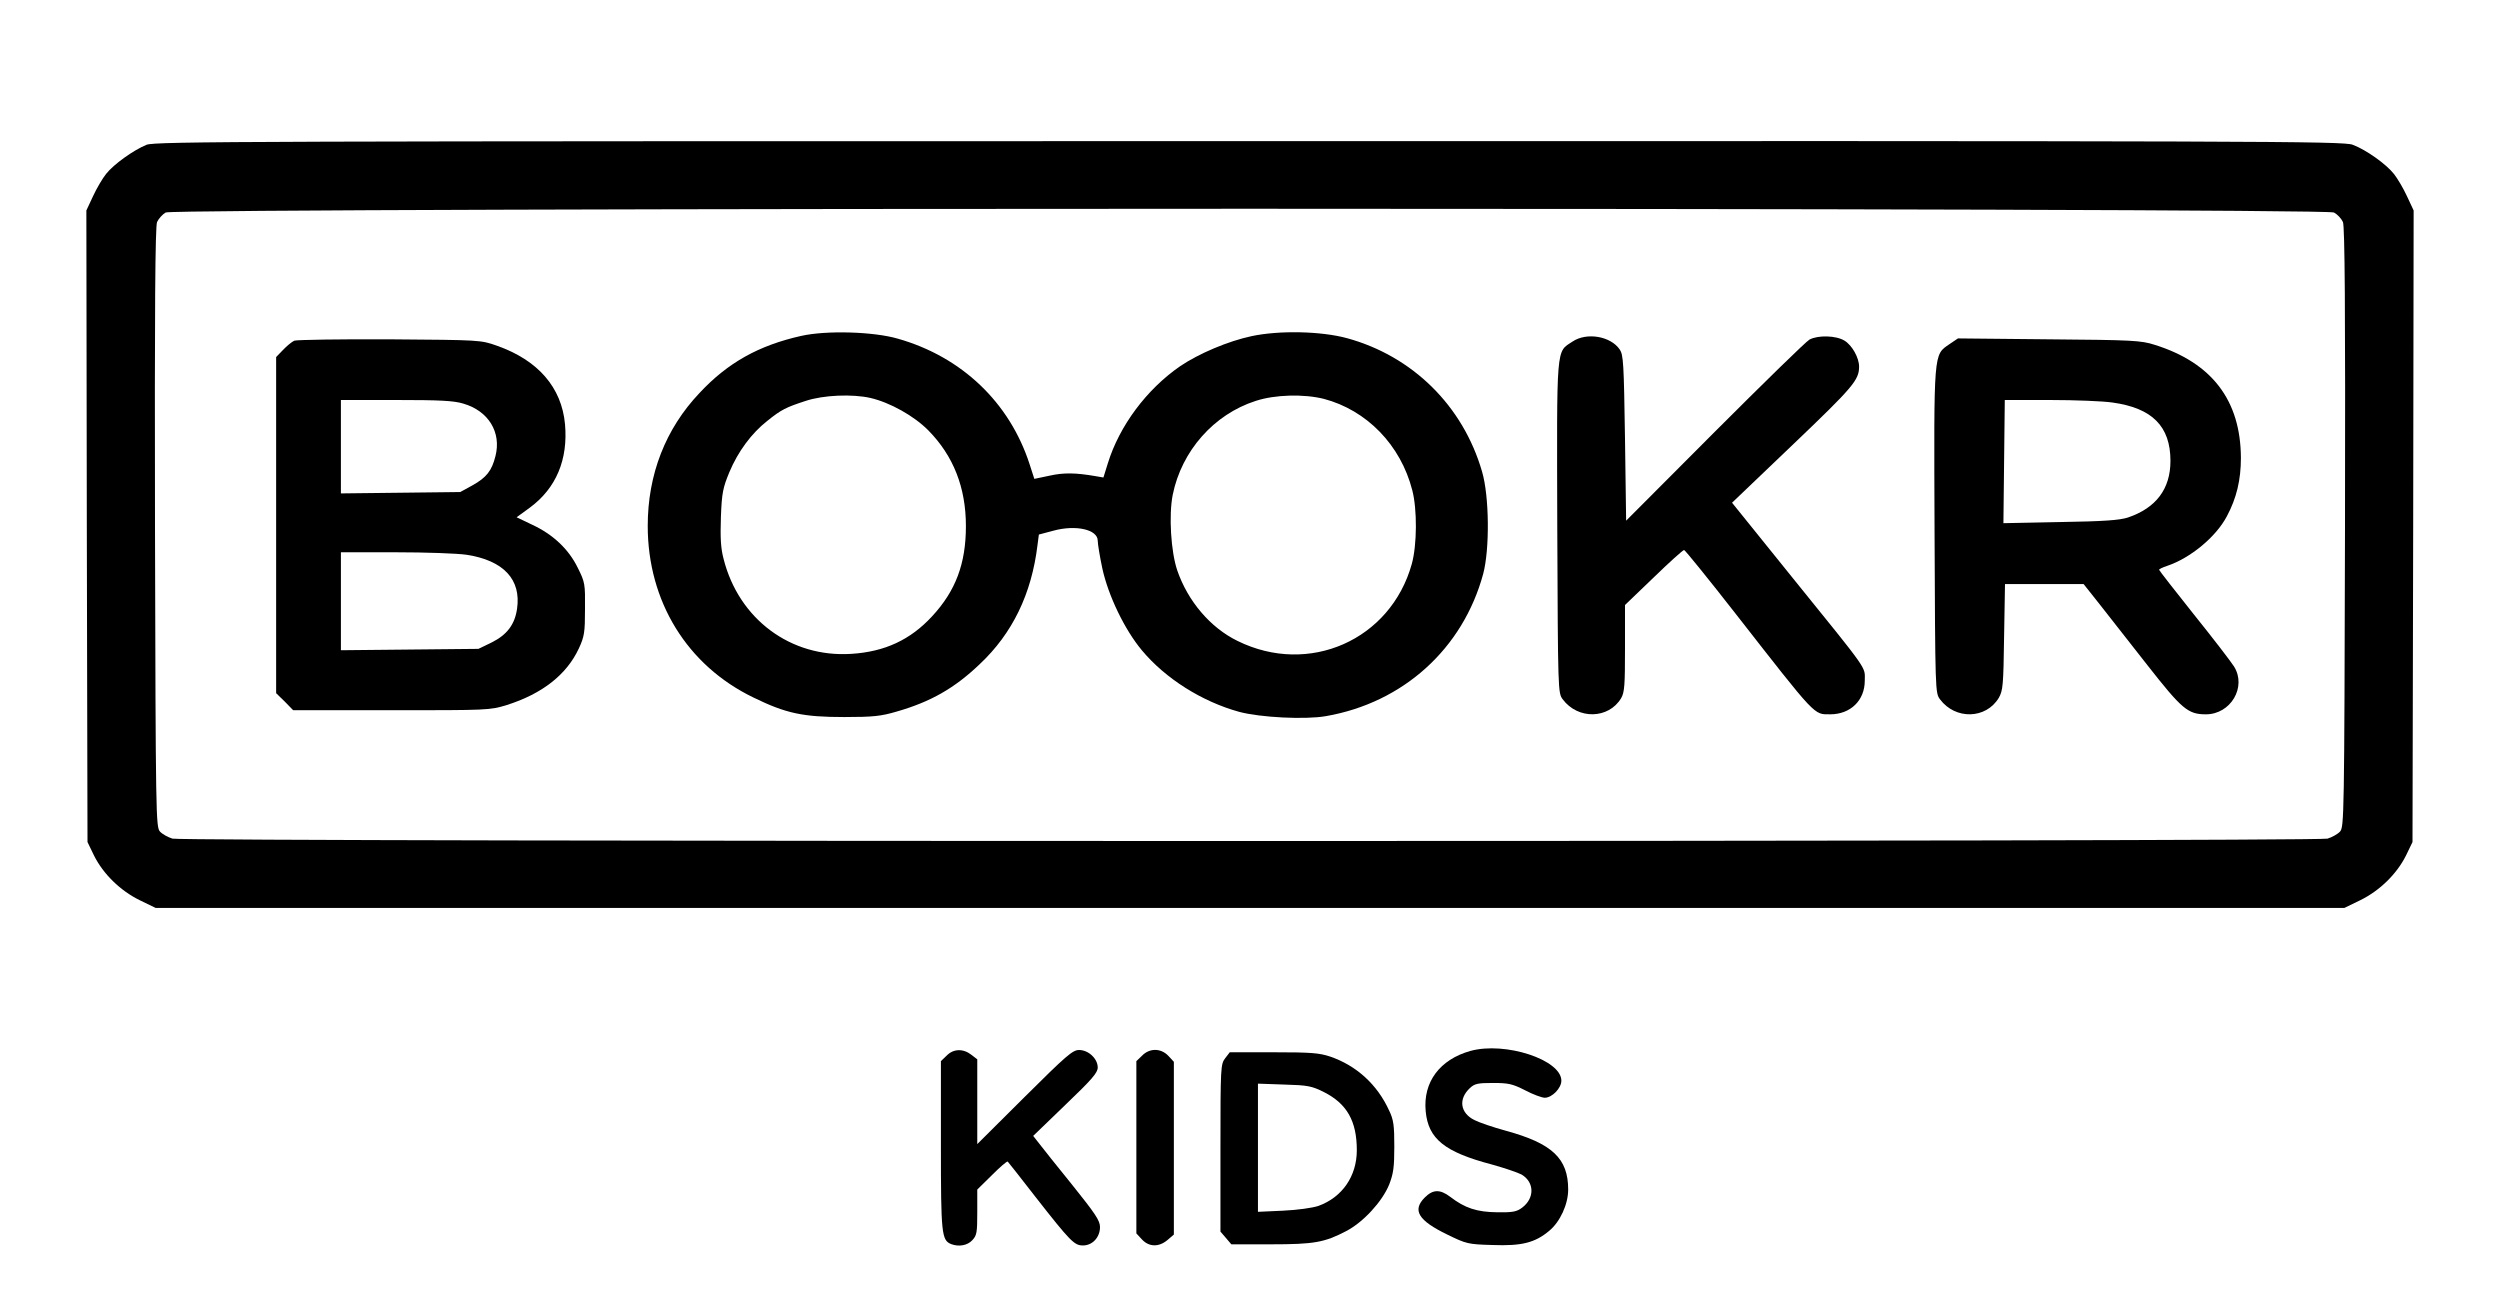 <?xml version="1.0" standalone="no"?>
<!DOCTYPE svg PUBLIC "-//W3C//DTD SVG 20010904//EN"
 "http://www.w3.org/TR/2001/REC-SVG-20010904/DTD/svg10.dtd">
<svg version="1.0" xmlns="http://www.w3.org/2000/svg"
 width="1100pt" height="578pt" viewBox="0 0 1100 578"
 preserveAspectRatio="xMidYMid meet">

<g transform="translate(0,578) scale(0.1,-0.1)"
fill="#000000" stroke="none">
<path d="M645 5143 c-57 -23 -145 -86 -178 -128 -16 -20 -42 -64 -58 -99 l-29
-62 2 -1390 3 -1389 29 -60 c40 -80 115 -154 201 -196 l70 -34 4815 0 4815 0
70 34 c86 42 161 116 201 196 l29 60 3 1389 2 1390 -29 62 c-16 35 -42 79 -58
99 -34 43 -122 106 -181 128 -39 16 -387 17 -4855 16 -4404 0 -4815 -1 -4852
-16z m9624 -298 c16 -8 33 -27 40 -42 8 -21 11 -367 9 -1344 -3 -1278 -4
-1318 -22 -1338 -10 -11 -35 -25 -55 -31 -50 -14 -9432 -14 -9482 0 -20 6 -45
20 -55 31 -18 20 -19 60 -22 1338 -2 976 1 1323 9 1344 7 15 24 34 38 42 40
22 9498 22 9540 0z"/>
<path d="M3525 4302 c-187 -42 -323 -118 -447 -251 -150 -158 -228 -359 -228
-585 0 -332 173 -614 465 -755 143 -70 218 -86 400 -86 128 0 162 4 230 24
150 43 255 103 365 208 145 136 229 310 255 525 l6 46 64 17 c99 27 195 5 195
-44 0 -14 9 -69 20 -121 26 -120 98 -270 174 -361 104 -125 265 -226 428 -271
93 -25 291 -35 382 -19 340 59 603 297 692 626 29 108 27 342 -5 450 -84 290
-306 508 -594 587 -114 31 -298 35 -420 9 -103 -22 -231 -76 -314 -132 -148
-102 -268 -263 -319 -429 l-19 -61 -35 6 c-87 15 -140 16 -202 2 l-67 -14 -21
65 c-88 271 -298 472 -580 552 -107 31 -314 37 -425 12z m305 -273 c86 -20
192 -79 255 -143 110 -112 165 -251 165 -421 0 -165 -45 -285 -149 -397 -95
-103 -208 -156 -356 -165 -266 -17 -494 153 -561 417 -13 49 -15 94 -12 185 4
107 9 129 37 197 38 91 98 172 167 226 62 50 83 60 169 88 78 26 206 31 285
13z m1995 -4 c189 -50 338 -203 389 -402 22 -84 21 -241 -2 -324 -93 -335
-453 -494 -767 -339 -119 58 -218 174 -265 310 -28 82 -38 243 -20 333 39 193
181 354 365 413 85 28 212 31 300 9z"/>
<path d="M6919 4277 c-73 -48 -69 -7 -67 -819 3 -721 3 -727 24 -755 67 -90
202 -87 257 5 15 26 17 57 17 220 l0 190 126 121 c69 67 129 121 134 121 4 0
107 -127 228 -282 357 -457 342 -441 415 -441 89 0 152 61 152 148 0 64 24 30
-322 458 l-262 325 269 257 c265 253 290 283 290 342 0 39 -31 94 -64 114 -37
23 -116 25 -154 5 -15 -8 -202 -191 -417 -406 l-390 -391 -5 363 c-5 329 -7
366 -23 390 -40 59 -146 77 -208 35z"/>
<path d="M1295 4281 c-11 -5 -33 -23 -50 -41 l-30 -31 0 -739 0 -740 38 -37
37 -38 433 0 c424 0 433 0 507 23 155 49 263 133 317 249 24 52 27 70 27 173
1 111 0 118 -32 182 -40 82 -109 147 -202 190 l-67 32 59 43 c115 85 168 211
154 367 -15 161 -118 281 -300 345 -71 25 -72 25 -471 28 -220 1 -409 -2 -420
-6z m744 -277 c110 -32 168 -126 141 -231 -16 -64 -39 -94 -102 -129 l-53 -29
-262 -3 -263 -3 0 205 0 206 243 0 c191 0 255 -3 296 -16z m14 -665 c163 -25
241 -109 222 -238 -10 -69 -44 -114 -112 -148 l-58 -28 -302 -3 -303 -3 0 215
0 216 241 0 c132 0 273 -5 312 -11z"/>
<path d="M8578 4266 c-71 -49 -69 -25 -66 -823 3 -706 3 -712 24 -740 68 -91
203 -87 259 7 18 32 20 55 23 268 l4 232 173 0 173 0 69 -87 c38 -49 133 -170
211 -269 153 -195 179 -217 258 -217 109 0 180 120 124 210 -11 18 -89 120
-175 227 -85 107 -155 196 -155 199 0 3 16 11 35 17 102 34 215 127 263 218
43 80 62 161 62 257 -1 253 -127 419 -380 498 -60 19 -95 21 -465 24 l-400 4
-37 -25z m716 -257 c176 -24 256 -105 256 -257 0 -123 -63 -207 -187 -249 -37
-12 -106 -17 -298 -20 l-250 -5 3 271 3 271 199 0 c109 0 233 -5 274 -11z"/>
<path d="M6470 1156 c-135 -38 -209 -137 -197 -265 11 -122 83 -180 292 -235
54 -15 113 -35 130 -44 57 -34 58 -104 2 -146 -24 -18 -42 -21 -110 -20 -88 1
-141 18 -206 68 -45 34 -76 33 -112 -3 -56 -56 -29 -101 99 -163 84 -41 91
-43 199 -46 128 -5 187 10 249 62 48 39 84 117 84 182 0 137 -70 203 -275 259
-55 15 -117 36 -138 47 -62 31 -71 92 -20 140 21 20 35 23 102 23 68 0 86 -4
141 -32 34 -18 74 -33 87 -33 32 0 73 42 73 75 0 92 -247 173 -400 131z"/>
<path d="M4165 1135 l-25 -24 0 -371 c0 -389 3 -417 45 -434 34 -13 72 -6 93
17 20 21 22 34 22 123 l0 100 65 64 c35 35 66 62 69 59 2 -2 57 -71 121 -154
155 -198 172 -215 210 -215 42 0 75 36 75 81 0 28 -20 58 -121 184 -67 83
-133 165 -147 184 l-26 33 142 137 c117 112 142 141 142 164 0 39 -41 77 -82
77 -28 0 -55 -23 -240 -207 l-208 -207 0 186 0 187 -26 20 c-36 28 -79 27
-109 -4z"/>
<path d="M5025 1135 l-25 -24 0 -379 0 -379 25 -27 c31 -33 74 -34 112 -2 l28
24 0 380 0 380 -24 26 c-33 35 -83 35 -116 1z"/>
<path d="M5391 1124 c-20 -26 -21 -38 -21 -395 l0 -368 24 -28 24 -28 174 0
c190 0 235 8 331 58 75 39 158 129 189 204 19 49 23 76 23 168 0 93 -3 118
-23 159 -52 114 -143 197 -259 237 -48 16 -84 19 -249 19 l-193 0 -20 -26z
m434 -149 c101 -51 145 -127 145 -256 0 -114 -64 -207 -169 -245 -27 -9 -92
-18 -156 -21 l-110 -5 0 282 0 282 115 -4 c104 -3 121 -6 175 -33z"/>
</g>
</svg>
